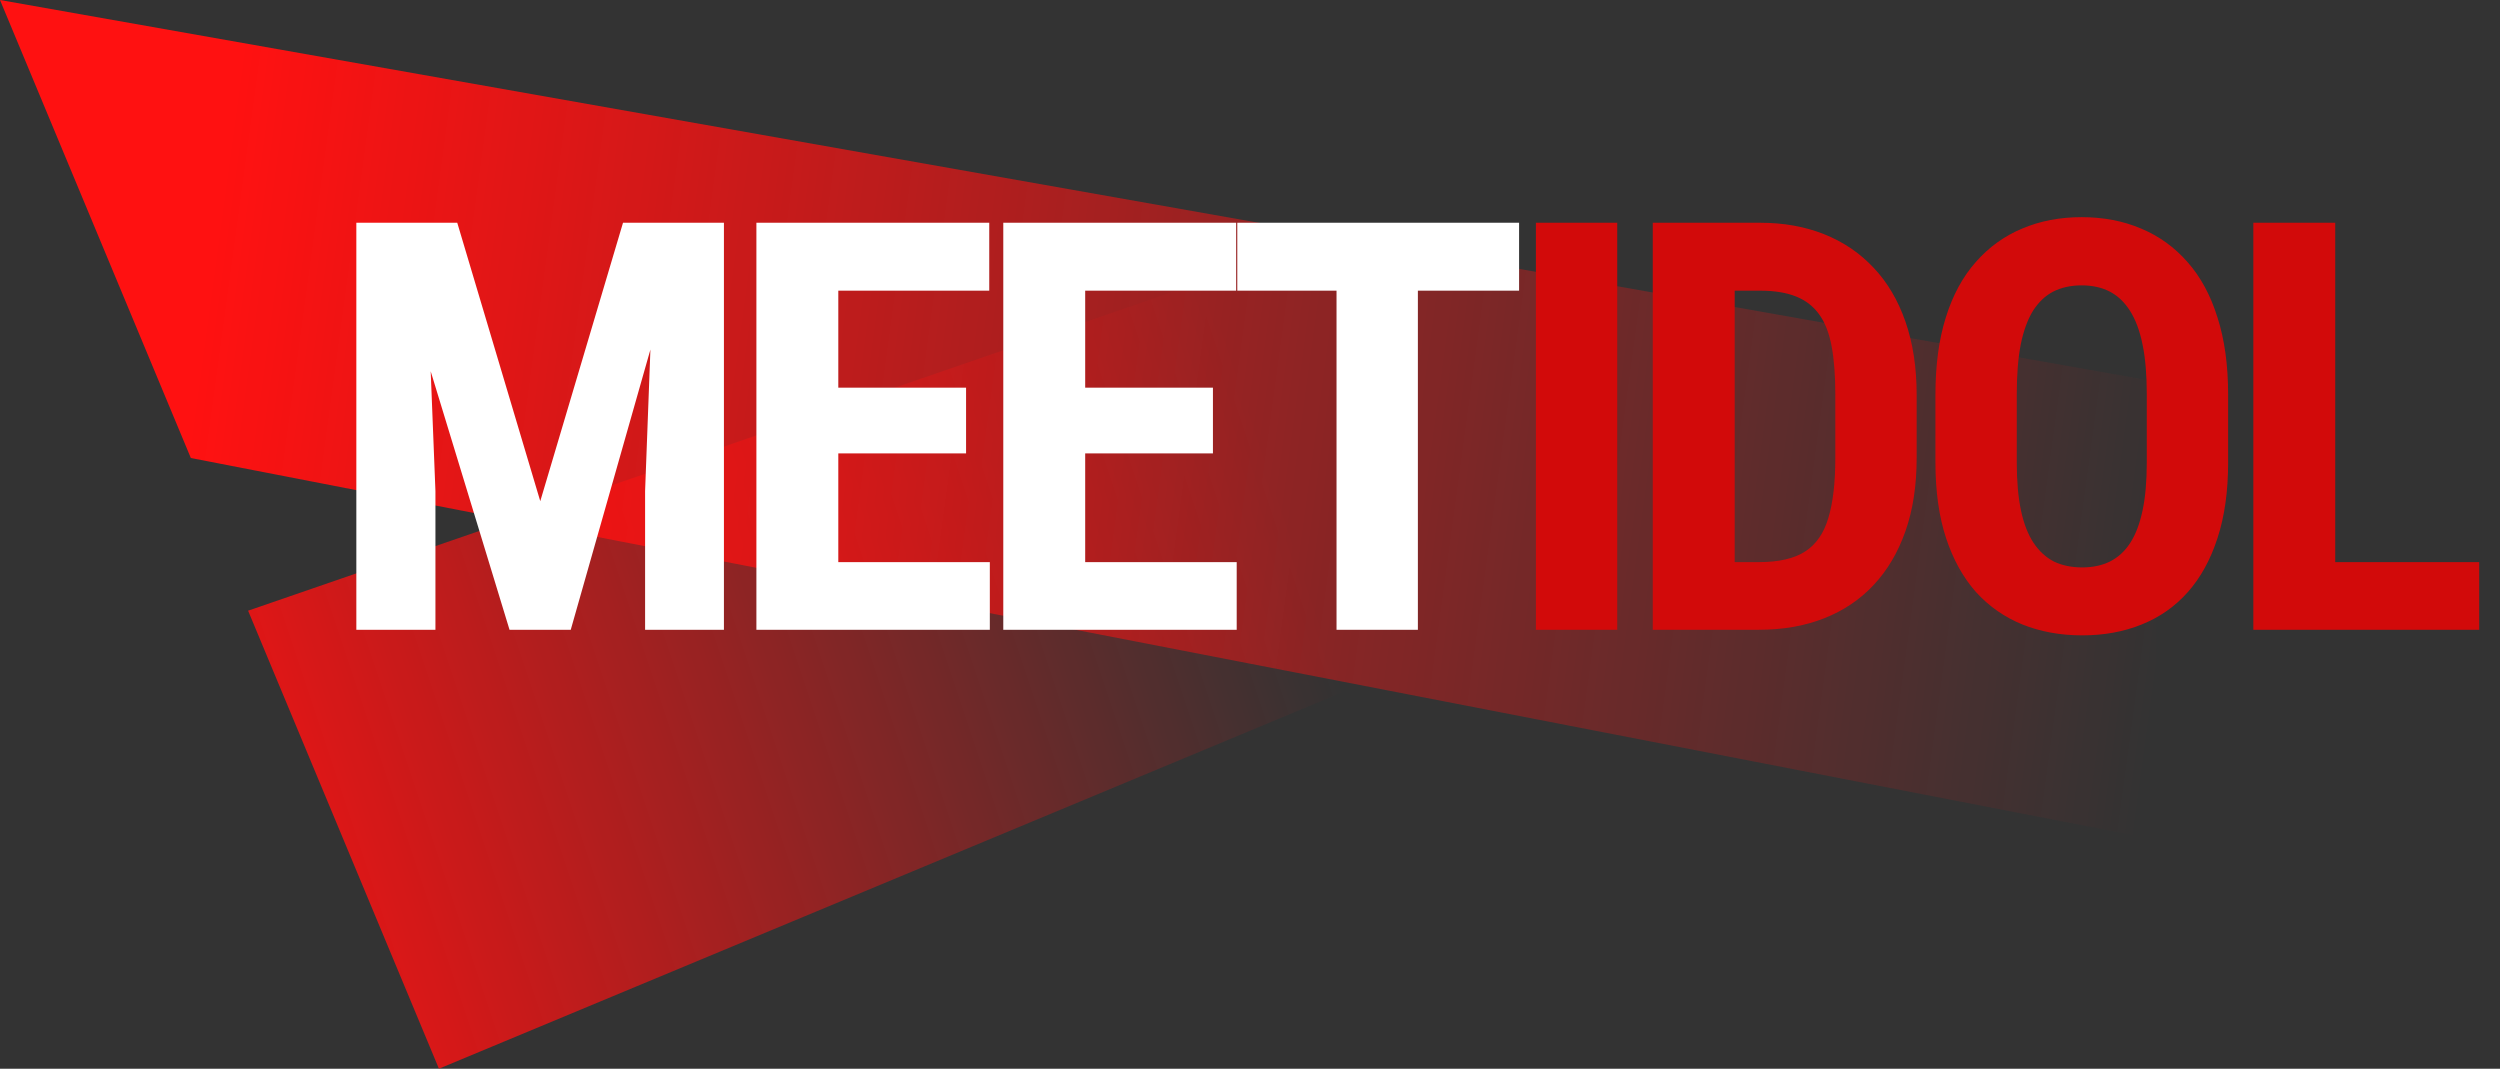 <svg width="131" height="56" viewBox="0 0 131 56" fill="none" xmlns="http://www.w3.org/2000/svg">
<rect x="0" y="0" width="131" height="56" fill="#333333" stroke="none"/>
<path d="M13 32L71 12V36L23 56L13 32Z" fill="url(#paint0_linear_19_387)"/>
<path d="M113 20L0 0L10 24L113 44V20Z" fill="url(#paint1_linear_19_387)"/>
<path d="M20.195 11.672H23.96L28.31 26.262L32.646 11.672H35.971L29.907 33H26.699L20.195 11.672ZM18.672 11.672H22.261L22.817 25.734V33H18.672V11.672ZM34.331 11.672H37.934V33H33.803V25.734L34.331 11.672ZM51.867 29.455V33H42.594V29.455H51.867ZM43.927 11.672V33H39.635V11.672H43.927ZM50.622 20.314V23.757H42.594V20.314H50.622ZM51.837 11.672V15.231H42.594V11.672H51.837ZM64.803 29.455V33H55.531V29.455H64.803ZM56.864 11.672V33H52.572V11.672H56.864ZM63.558 20.314V23.757H55.531V20.314H63.558ZM64.774 11.672V15.231H55.531V11.672H64.774ZM74.297 11.672V33H70.034V11.672H74.297ZM79.6 11.672V15.231H64.834V11.672H79.6Z" fill="white"/>
<path d="M84.743 11.672V33H80.481V11.672H84.743ZM92.172 33H88.407L88.436 29.455H92.172C93.207 29.455 94.013 29.27 94.589 28.898C95.165 28.527 95.57 27.941 95.805 27.141C96.049 26.34 96.171 25.29 96.171 23.991V20.666C96.171 19.68 96.107 18.845 95.98 18.161C95.853 17.468 95.638 16.911 95.336 16.491C95.033 16.061 94.628 15.744 94.12 15.539C93.612 15.334 92.982 15.231 92.23 15.231H88.334V11.672H92.23C93.461 11.672 94.579 11.872 95.585 12.273C96.591 12.673 97.455 13.259 98.177 14.03C98.9 14.792 99.457 15.734 99.847 16.857C100.238 17.98 100.433 19.26 100.433 20.695V23.991C100.433 25.436 100.238 26.716 99.847 27.829C99.457 28.942 98.9 29.885 98.177 30.656C97.465 31.418 96.6 31.999 95.585 32.399C94.569 32.8 93.431 33 92.172 33ZM90.897 11.672V33H86.605V11.672H90.897ZM116.754 20.681V24.24C116.754 25.744 116.568 27.062 116.197 28.195C115.836 29.318 115.318 30.261 114.644 31.023C113.98 31.774 113.174 32.341 112.227 32.722C111.29 33.102 110.25 33.293 109.107 33.293C107.964 33.293 106.92 33.102 105.972 32.722C105.035 32.341 104.224 31.774 103.541 31.023C102.867 30.261 102.344 29.318 101.973 28.195C101.602 27.062 101.417 25.744 101.417 24.24V20.681C101.417 19.138 101.597 17.79 101.959 16.638C102.32 15.476 102.842 14.509 103.526 13.737C104.21 12.956 105.02 12.37 105.958 11.979C106.895 11.579 107.935 11.379 109.078 11.379C110.22 11.379 111.26 11.579 112.198 11.979C113.135 12.37 113.946 12.956 114.629 13.737C115.313 14.509 115.836 15.476 116.197 16.638C116.568 17.79 116.754 19.138 116.754 20.681ZM112.491 24.24V20.651C112.491 19.636 112.418 18.771 112.271 18.059C112.125 17.336 111.905 16.745 111.612 16.286C111.319 15.827 110.963 15.49 110.543 15.275C110.123 15.06 109.634 14.953 109.078 14.953C108.521 14.953 108.028 15.06 107.598 15.275C107.178 15.49 106.822 15.827 106.529 16.286C106.246 16.745 106.031 17.336 105.884 18.059C105.748 18.771 105.679 19.636 105.679 20.651V24.24C105.679 25.217 105.753 26.052 105.899 26.745C106.046 27.439 106.265 28.005 106.558 28.444C106.851 28.884 107.208 29.211 107.628 29.426C108.057 29.631 108.55 29.733 109.107 29.733C109.654 29.733 110.137 29.631 110.557 29.426C110.987 29.211 111.343 28.884 111.627 28.444C111.91 28.005 112.125 27.439 112.271 26.745C112.418 26.052 112.491 25.217 112.491 24.24ZM129.91 29.455V33H121.047V29.455H129.91ZM122.366 11.672V33H118.074V11.672H122.366Z" fill="#D20A0A"/>
<defs>
<linearGradient id="paint0_linear_19_387" x1="11" y1="58" x2="71" y2="38" gradientUnits="userSpaceOnUse">
<stop stop-color="#FF1111"/>
<stop offset="1" stop-color="#FF1111" stop-opacity="0"/>
</linearGradient>
<linearGradient id="paint1_linear_19_387" x1="10" y1="22" x2="113" y2="36" gradientUnits="userSpaceOnUse">
<stop stop-color="#FF1111"/>
<stop offset="1" stop-color="#FF1111" stop-opacity="0"/>
</linearGradient>
</defs>
</svg>
